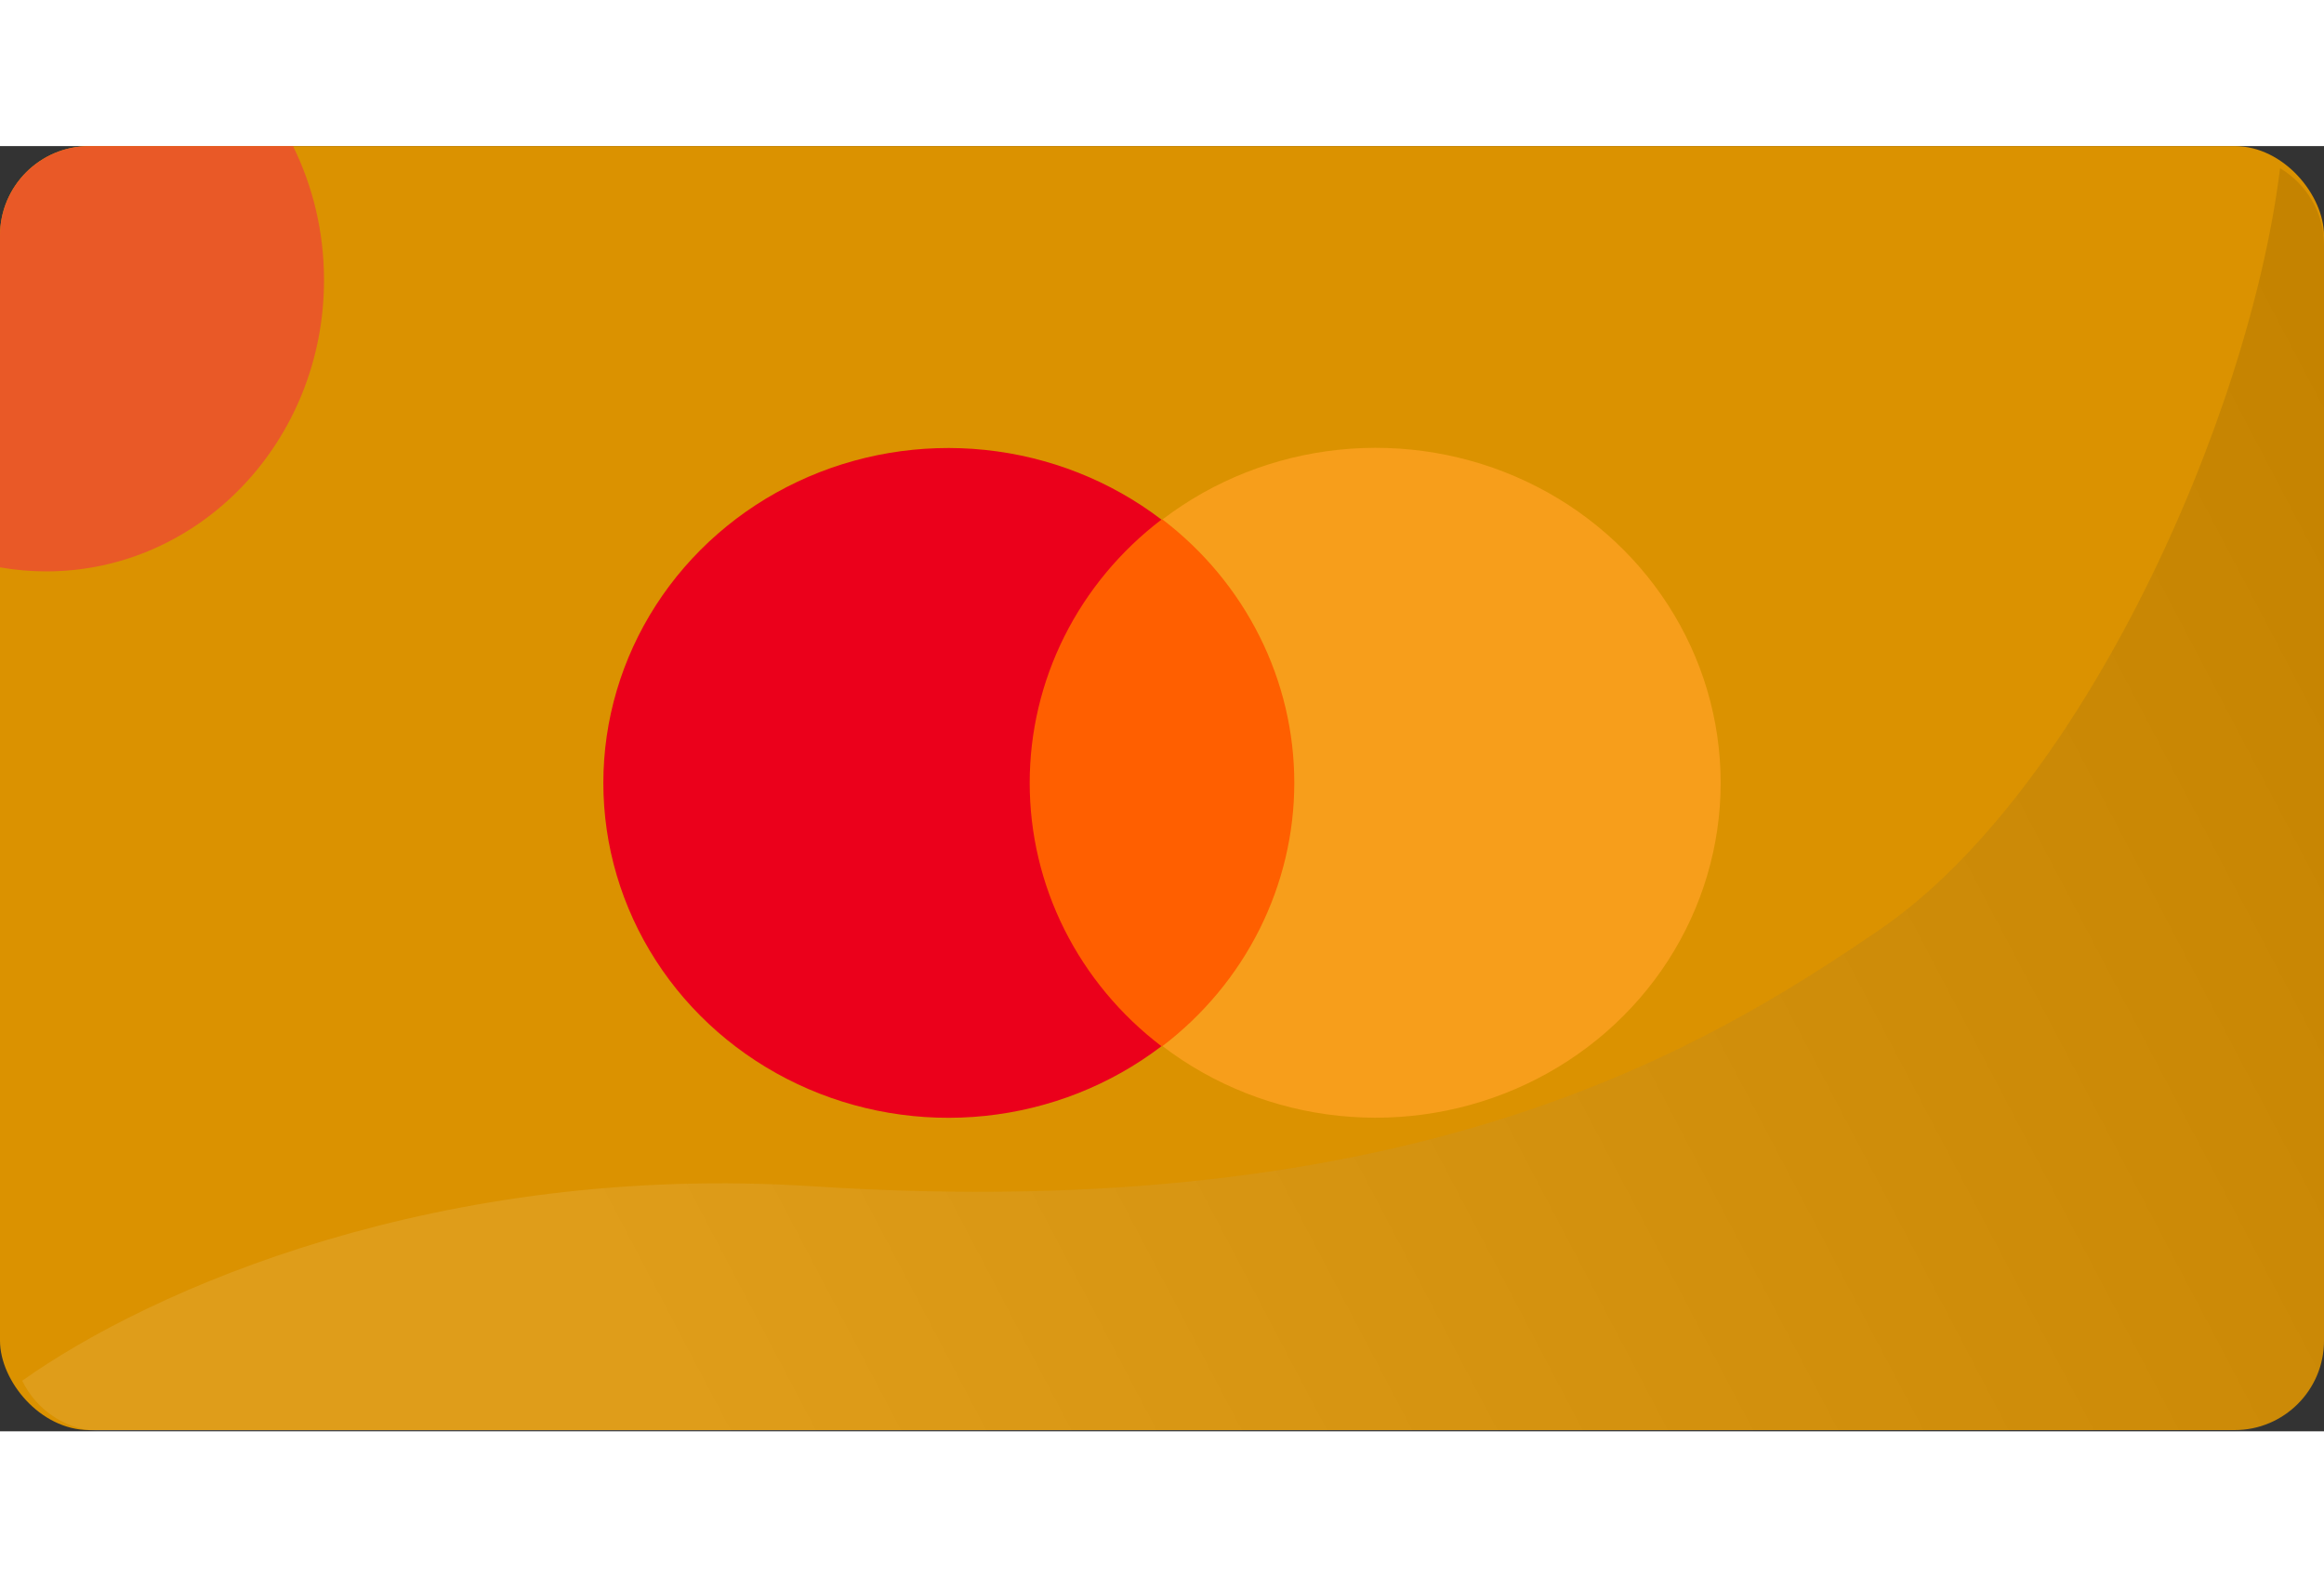 <svg width="112" height="76" viewBox="0 0 208 115" fill="none" xmlns="http://www.w3.org/2000/svg">
<rect x="0" y="0" width="208" height="115" fill="#333333" stroke="none"/>
<rect width="208" height="114.89" rx="8" fill="#DB9200"/>
<path fill-rule="evenodd" clip-rule="evenodd" d="M4.143 38.054C17.871 38.054 29 26.382 29 11.984C29 7.663 27.998 3.588 26.224 0H8C3.582 0 0 3.582 0 8V37.693C1.347 37.93 2.731 38.054 4.143 38.054Z" fill="#E95927"/>
<path opacity="0.1" fill-rule="evenodd" clip-rule="evenodd" d="M1.988 110.473C13.484 102.31 39.336 90.92 72.782 93.077C126.731 96.556 152.642 80.766 168.23 70.113C186.261 57.791 201.28 24.592 204.068 1.984C206.421 3.377 208 5.941 208 8.874V106.999C208 111.418 204.418 114.999 200 114.999H9.197C6.023 114.999 3.281 113.151 1.988 110.473Z" fill="url(#paint0_linear)"/>
<path d="M117.692 33.422H87.967V80.544H117.692V33.422Z" fill="#FF5F00"/>
<path d="M92.16 56.978C92.156 52.44 93.216 47.962 95.259 43.88C97.302 39.799 100.275 36.222 103.952 33.421C99.398 29.947 93.928 27.786 88.168 27.187C82.408 26.587 76.59 27.572 71.38 30.03C66.169 32.487 61.776 36.318 58.703 41.084C55.63 45.85 54 51.359 54 56.982C54 62.605 55.63 68.114 58.703 72.88C61.776 77.646 66.169 81.477 71.38 83.934C76.59 86.392 82.408 87.377 88.168 86.777C93.928 86.178 99.398 84.017 103.952 80.543C100.274 77.741 97.3 74.163 95.257 70.08C93.214 65.997 92.155 61.517 92.16 56.978Z" fill="#EB001B"/>
<path d="M154 56.974C154 62.597 152.37 68.106 149.296 72.873C146.222 77.639 141.828 81.47 136.617 83.927C131.406 86.384 125.588 87.369 119.828 86.768C114.067 86.168 108.597 84.006 104.043 80.531C107.719 77.727 110.691 74.149 112.734 70.068C114.778 65.986 115.84 61.508 115.84 56.97C115.84 52.432 114.778 47.953 112.734 43.872C110.691 39.791 107.719 36.213 104.043 33.409C108.597 29.933 114.067 27.772 119.828 27.171C125.588 26.571 131.406 27.555 136.617 30.013C141.828 32.47 146.222 36.301 149.296 41.067C152.37 45.833 154 51.343 154 56.966V56.974Z" fill="#F79E1B"/>
<defs>
<linearGradient id="paint0_linear" x1="204.208" y1="8.989" x2="1.004" y2="115.766" gradientUnits="userSpaceOnUse">
<stop/>
<stop offset="0.75" stop-color="white"/>
</linearGradient>
</defs>
</svg>
